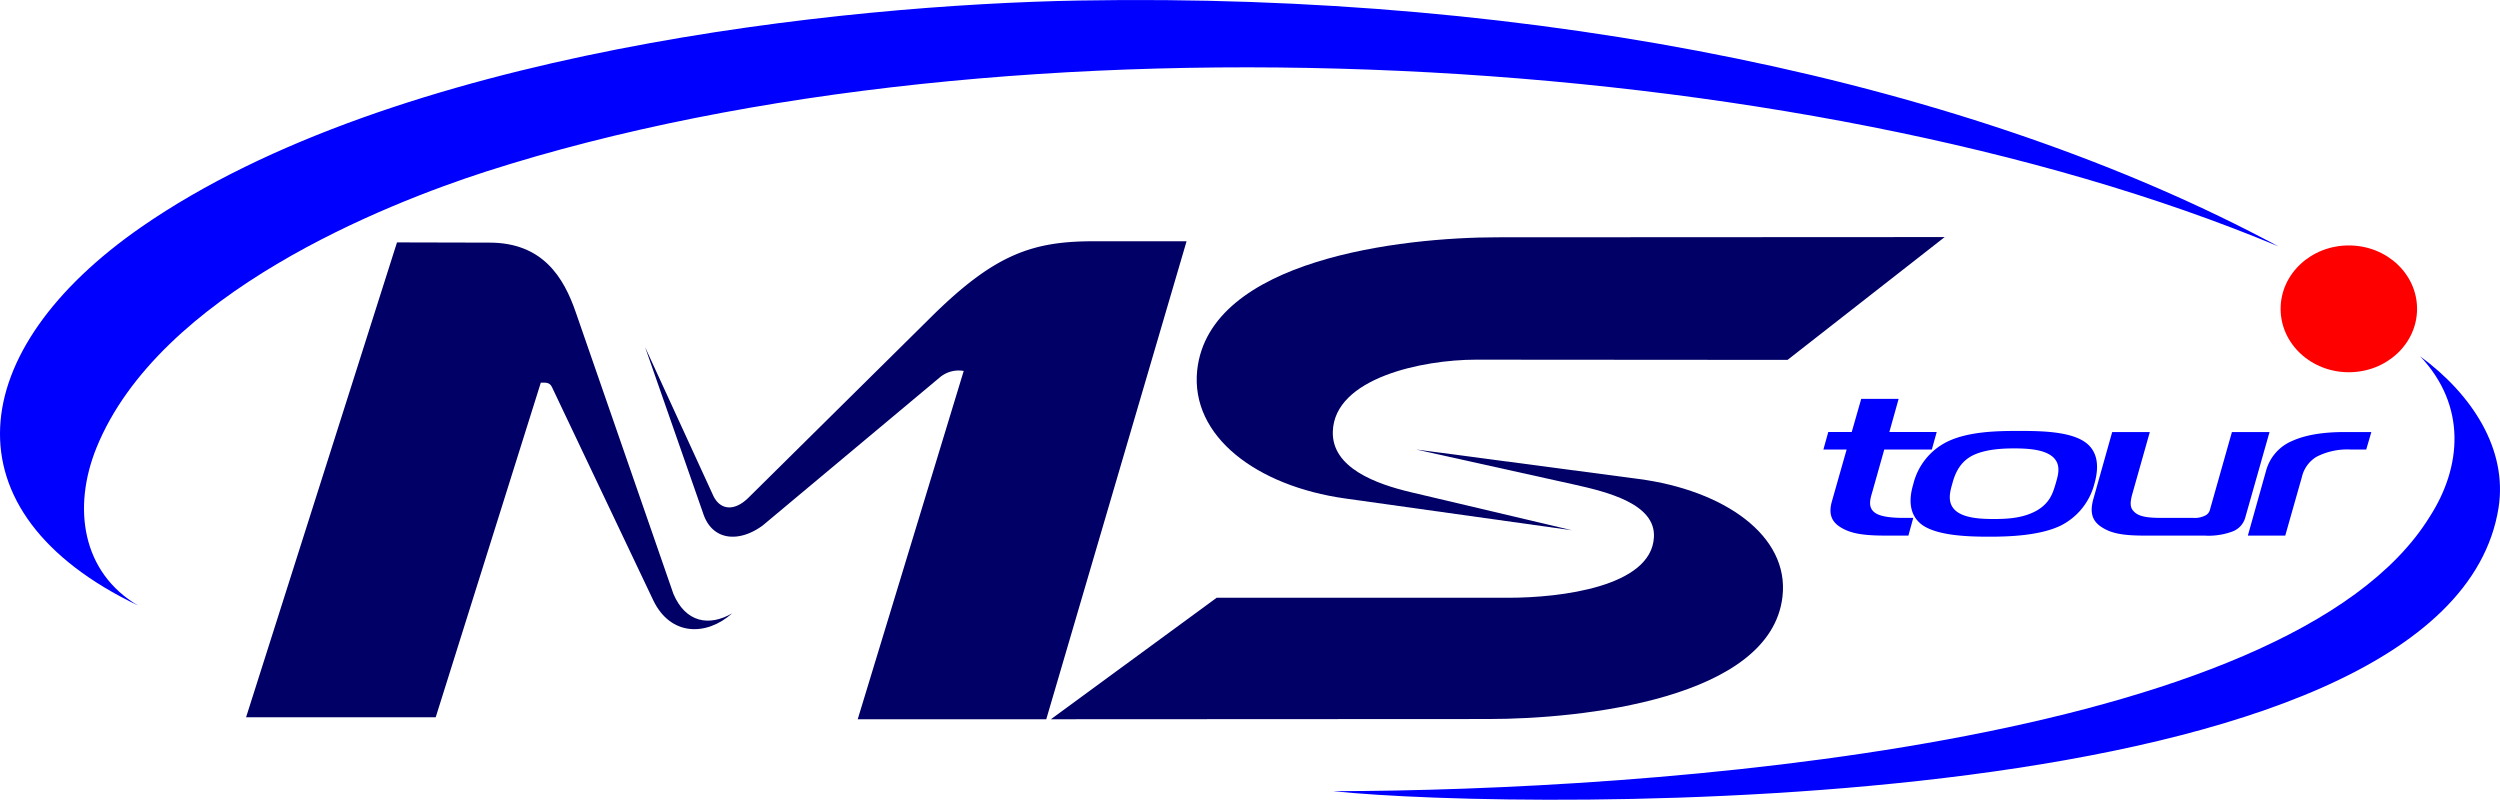<svg xmlns="http://www.w3.org/2000/svg" width="572.785" height="183.236" viewBox="0 0 572.785 183.236">
  <g id="Camada_x0020_1" transform="translate(-3731.484 -7328.221)">
    <path id="Caminho_3" data-name="Caminho 3" d="M27222.469,9484.333l1.115-4.056h-2.129c-1.521,0-4.764-.051-6.389-1.014-2.129-1.268-1.266-3.5-.811-5.121l2.686-9.531h10.9l1.115-4.006h-10.85l2.129-7.605h-8.57l-2.178,7.605h-5.375l-1.115,4.006h5.324l-3.4,11.965c-.811,2.99.051,4.715,2.23,5.982,2.08,1.217,4.715,1.774,9.938,1.774Zm25.35-23.981c-4.664,0-11.508.051-16.477,2.484a14.742,14.742,0,0,0-7.758,9.734c-.709,2.383-1.572,6.845,2.283,9.481,3.6,2.332,10.393,2.534,15.059,2.534,4.461,0,11.559-.2,16.426-2.534a14.853,14.853,0,0,0,7.756-9.685c.709-2.484,1.471-7-2.281-9.531C27259.227,9460.4,27252.434,9460.352,27247.818,9460.352Zm-15.311,12.168c.406-1.521,1.268-4.562,4.207-6.286,2.891-1.673,7.148-1.876,9.938-1.876,3.094,0,6.793.2,8.822,1.876,2.182,1.825,1.217,4.512.711,6.286-.609,2.028-1.268,4.31-4.311,6.084-3.094,1.725-6.59,1.928-9.836,1.928-3.092,0-6.793-.2-8.77-1.928C27231.342,9476.881,27231.949,9474.447,27232.508,9472.52Zm67.178,7.555,5.525-19.469h-8.617l-5.02,17.745a2,2,0,0,1-1.168,1.419,5.27,5.27,0,0,1-2.635.508h-7.15c-3.041,0-5.373-.2-6.539-1.521-.863-.861-.863-2.027-.254-4.157l3.955-13.993h-8.619l-4.207,14.956c-.863,2.89-.812,5.272,1.977,6.946,2.23,1.42,5.121,1.825,9.633,1.825h13.74a15.78,15.78,0,0,0,6.338-.913A4.78,4.78,0,0,0,27299.686,9480.074Zm.559,4.259h8.568l3.8-13.386a7.376,7.376,0,0,1,3.348-4.664,15.47,15.47,0,0,1,7.809-1.672h3.6l1.168-4.006h-5.832c-2.99,0-8.111.152-12.27,2.027a10.325,10.325,0,0,0-6.033,6.9Z" transform="translate(-23053.746 -2033.4)" fill="blue"/>
    <ellipse id="Elipse_1" data-name="Elipse 1" cx="15.631" cy="14.527" rx="15.631" ry="14.527" transform="translate(4254.005 7384.453)" fill="red"/>
    <path id="Caminho_4" data-name="Caminho 4" d="M20172.9,8826.512c2.789,6.592,8.213,7.555,13.484,4.462-5.879,5.272-14.145,5.272-18.1-2.991l-23.223-48.875c-.555-1.166-1.672-.963-2.535-.963l-24.08,76.658H20075l34.578-108.8,21.191.051c12.219,0,17.035,8.011,19.773,15.971Z" transform="translate(-16287.137 -1362.245)" fill="#006"/>
    <path id="Caminho_5" data-name="Caminho 5" d="M24542.188,8722l-36,28.139-71.387-.051c-12.27,0-32.449,4.208-32.8,16.478-.254,8.315,9.936,12.017,17.9,13.892l36.91,8.721-52.07-7.3c-20.076-2.839-35.387-14.145-33.816-29.355,2.738-25.451,46.949-30.471,68.8-30.471Z" transform="translate(-20365.15 -1339.462)" fill="#006" fill-rule="evenodd"/>
    <path id="Caminho_6" data-name="Caminho 6" d="M23712,9743.8l37.975-27.835h66.873c11.965,0,32.7-2.534,33.313-13.841.455-7.655-10.6-10.394-18.355-12.117l-36.148-8.011,50.953,6.743c19.621,2.586,34.629,12.979,33.006,26.972-2.687,23.424-45.984,28.038-67.33,28.038Z" transform="translate(-19739.74 -2250.79)" fill="#006" fill-rule="evenodd"/>
    <path id="Caminho_7" data-name="Caminho 7" d="M21904.973,8806.087l40.561-33.919a6.7,6.7,0,0,1,5.475-1.47l-24.285,79.8h43.2l32.145-109.512h-20.889c-14.248-.051-22.918,2.788-37.621,17.339l-41.877,41.423c-3.346,3.295-6.643,2.788-8.162-.711L21878,8765.223l13.283,38.025C21893.363,8809.737,21899.648,8810.041,21904.973,8806.087Z" transform="translate(-17998.725 -1357.487)" fill="#006"/>
    <path id="Caminho_8" data-name="Caminho 8" d="M25236.09,9261c10.7,11.357,9.482,25.351,2.23,36.656-32.242,52.525-179.273,62.868-251.32,62.97,43.754,4.613,255.631,7.1,267.039-64.947C25256.117,9282.4,25248.107,9269.822,25236.09,9261Z" transform="translate(-20950.098 -1851.135)" fill="blue" fill-rule="evenodd"/>
    <path id="Caminho_9" data-name="Caminho 9" d="M18994.623,7789.387c-12.826-7.554-15.107-22.358-9.531-36.149,14.35-35.338,66.113-55.82,89.385-63.324,119.906-38.481,301.006-28.646,410.52,17.188-70.32-37.822-169.287-58.2-274.744-56.328-53.793.964-156.664,11.509-214.918,51.917C18954.723,7730.879,18950.008,7767.991,18994.623,7789.387Z" transform="translate(-15231.503 -322.433)" fill="blue" fill-rule="evenodd"/>
  </g>
</svg>
